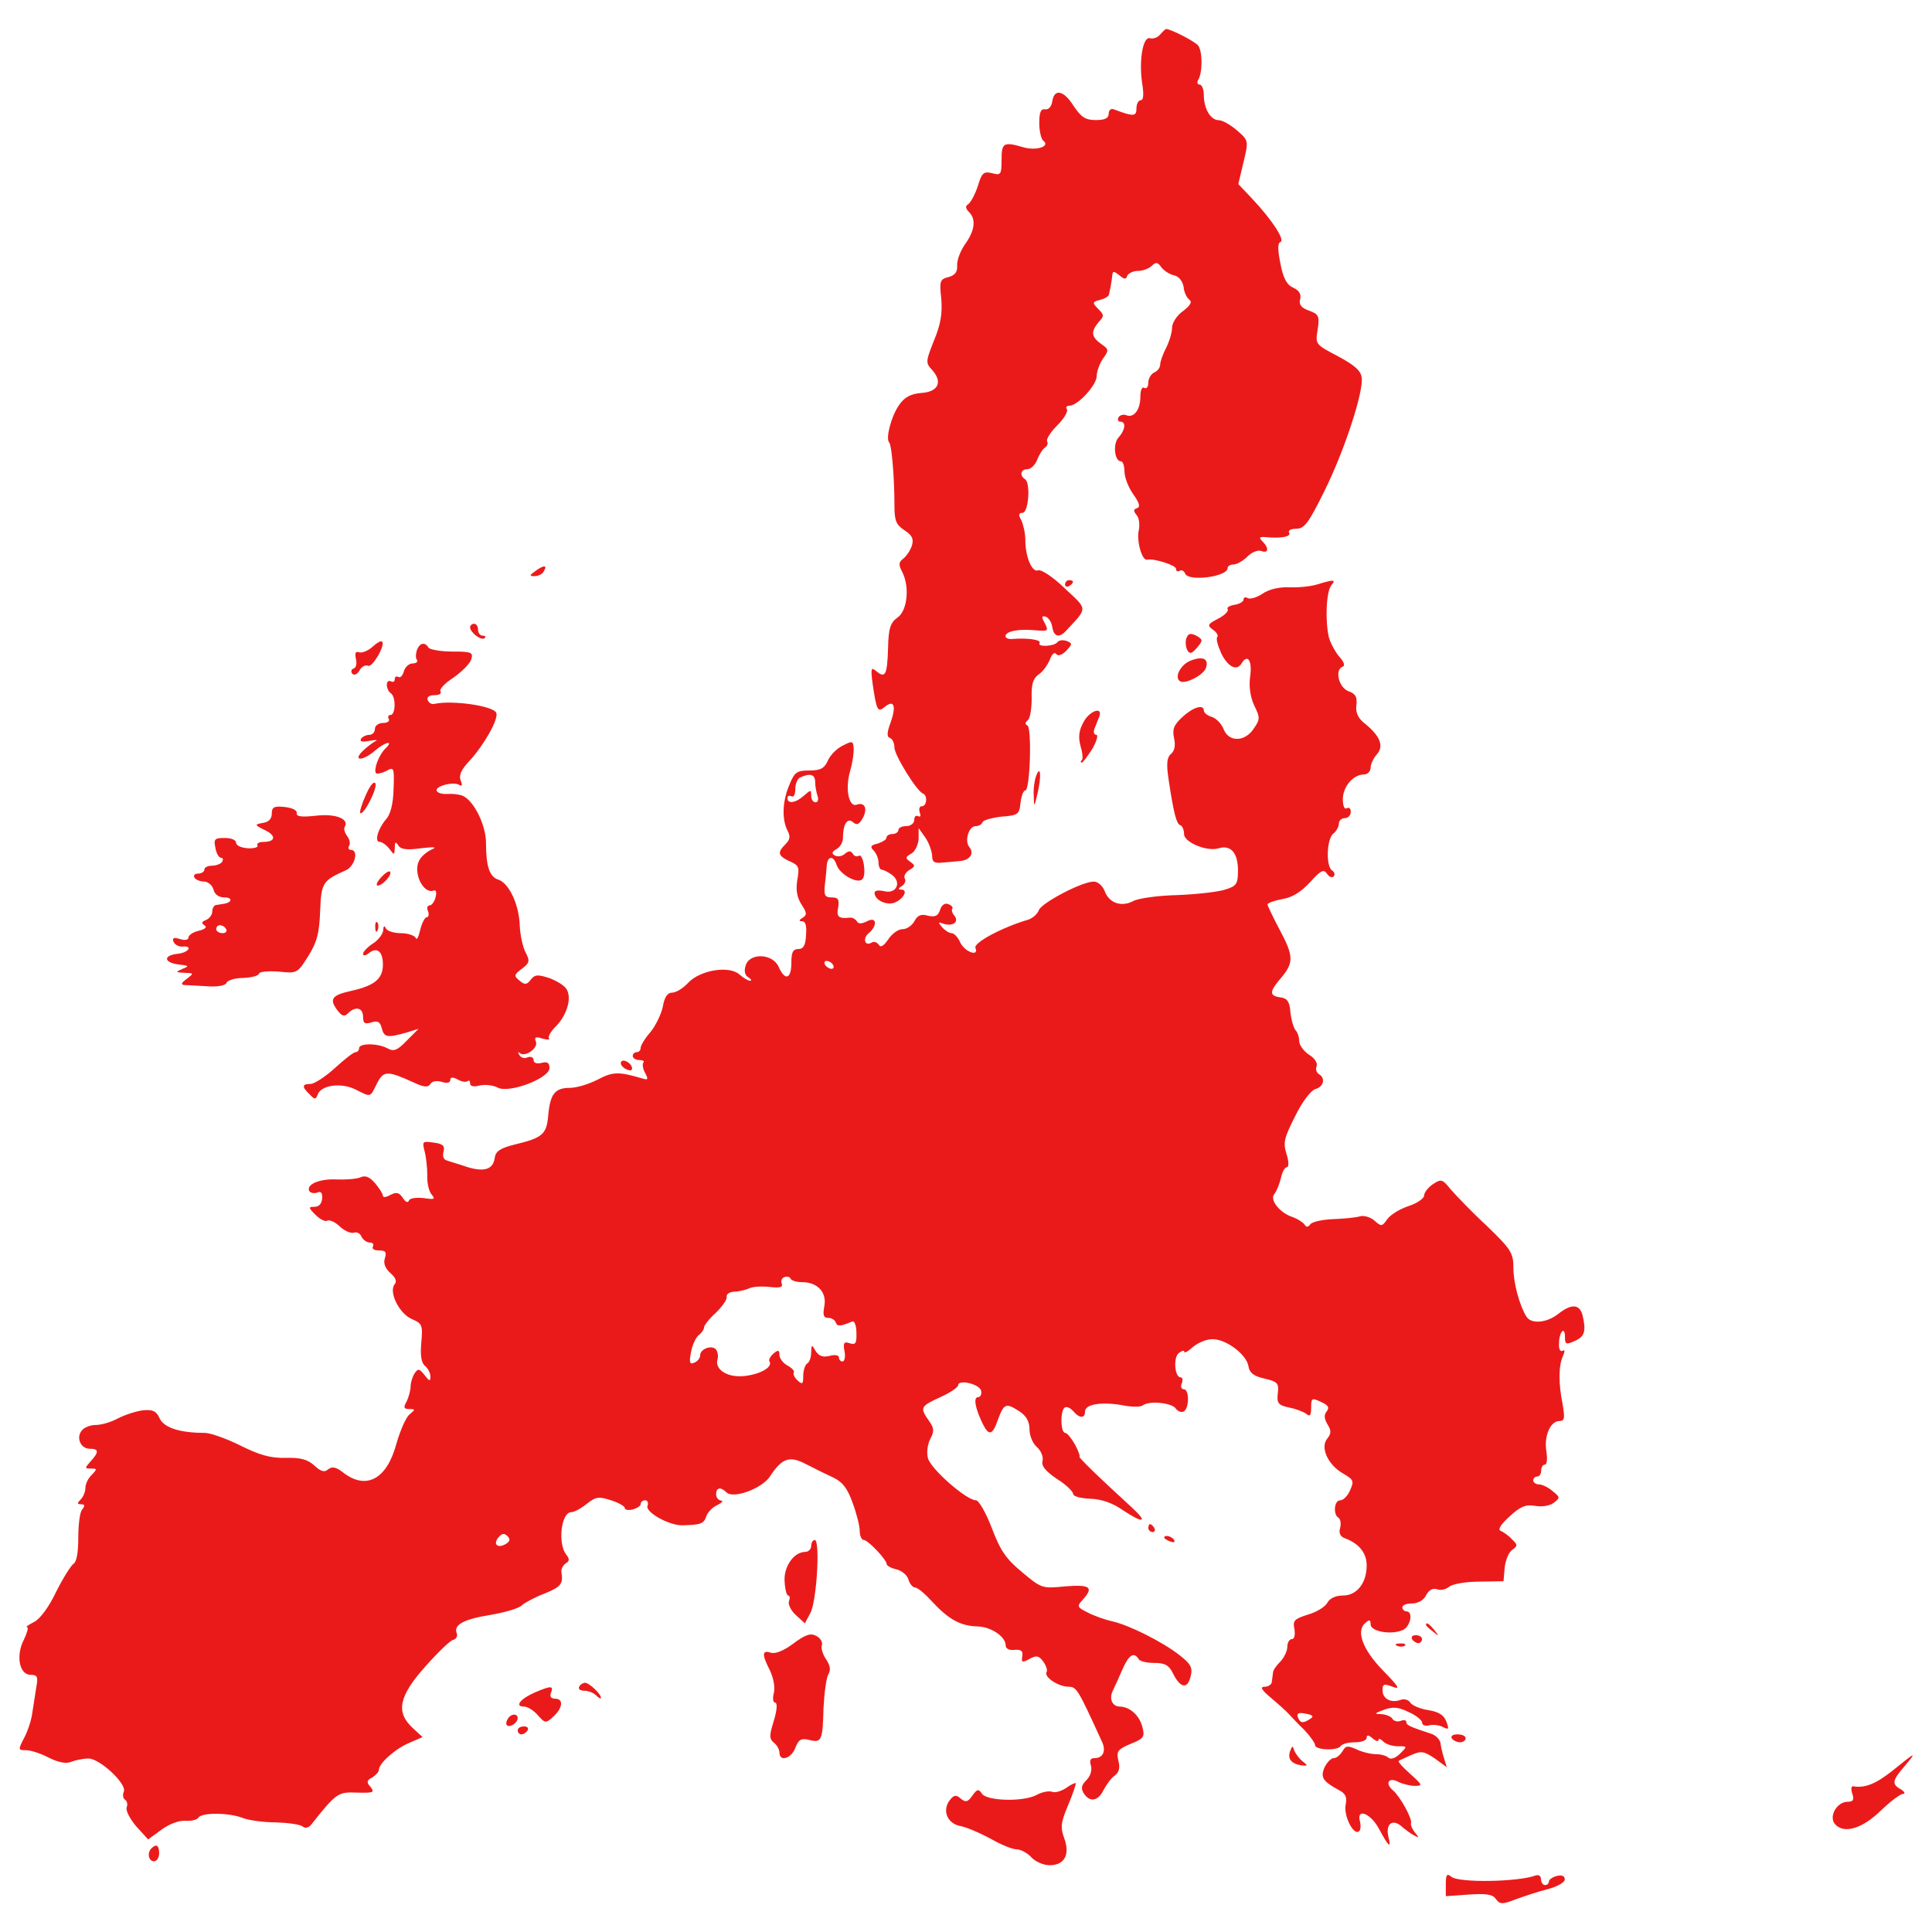 <svg version="1.1" xmlns="http://www.w3.org/2000/svg" xmlns:xlink="http://www.w3.org/1999/xlink" enable-background="new 0 0 1000 1000" xml:space="preserve" width="1000" height="1000"><rect id="backgroundrect" width="100%" height="100%" x="0" y="0" fill="none" stroke="none"/>

<g class="currentLayer" style=""><title>Layer 1</title><g id="svg_1" class="selected" fill="#eb1a1a" fill-opacity="1"><g transform="translate(0,511) scale(0.1,-0.1)" id="svg_2" fill="#eb1a1a" fill-opacity="1"><path d="M6005.4,4932.1c-12.3-16.4-37-24.6-51.3-20.5c-37,14.4-59.5-106.8-43.1-227.9c10.3-59.5,8.2-92.4-6.2-92.4c-12.3,0-22.6-18.5-22.6-43.1c0-41.1-14.4-43.1-117-4.1c-14.4,6.2-26.7-4.1-26.7-22.6c0-22.6-18.5-32.9-65.7-32.9c-55.4,0-75.9,14.4-115,71.9c-51.3,82.1-100.6,92.4-110.9,26.7c-4.1-28.7-18.5-45.2-36.9-43.1c-22.6,4.1-30.8-14.4-30.8-71.9c0-41.1,10.3-82.1,20.5-90.3c39-28.7-32.9-53.4-100.6-34.9c-104.7,30.8-115,24.6-115-63.6c0-78-4.1-82.1-49.3-69.8c-43.1,10.3-53.4,2.1-73.9-67.8c-14.4-43.1-36.9-84.2-49.3-92.4c-16.4-10.3-14.4-22.6,4.1-41.1c37-36.9,30.8-94.4-20.5-166.3c-24.6-34.9-43.1-84.2-41.1-110.9c2.1-32.8-10.3-49.3-45.2-59.5c-43.1-10.3-47.2-20.5-37-110.9c6.2-76-2-131.4-37-215.6c-43.1-108.8-45.2-117-10.3-154c55.4-61.6,32.9-112.9-55.4-119.1c-55.4-4.1-88.3-22.6-115-61.6c-41.1-57.5-71.9-176.6-51.3-195c12.3-14.4,26.7-178.6,26.7-324.4c0-80.1,8.2-100.6,51.3-129.3c41.1-26.7,49.3-45.2,39-80.1c-8.2-24.6-28.7-55.4-45.2-67.8c-22.6-16.4-24.6-30.8-6.2-65.7c41.1-76,28.7-203.3-22.6-238.1c-36.9-26.7-47.2-55.4-49.3-158.1c-4.1-139.6-14.4-158.1-59.5-121.1c-28.7,24.6-30.8,16.4-20.5-63.6c20.5-139.6,26.7-149.9,61.6-121.1c49.3,41.1,61.6,6.2,32.9-76c-20.5-55.4-22.6-78-4.1-84.2c12.3-4.1,22.6-26.7,22.6-49.3c0-39,115-225.8,147.8-238.1c24.6-10.3,20.5-65.7-6.2-65.7c-12.3,0-16.4-14.4-10.3-32.9c6.2-16.4,4.1-24.6-8.2-18.5c-12.3,6.2-20.5-2.1-20.5-18.5c0-18.5-18.5-32.9-41.1-32.9s-41.1-8.2-41.1-20.5c0-10.3-14.4-20.5-30.8-20.5s-30.8-8.2-30.8-18.5s-20.5-22.6-45.2-30.8c-37-8.2-41.1-16.4-20.5-37c12.3-12.3,24.6-41.1,24.6-61.6c0-20.5,8.2-36.9,16.4-36.9c10.3,0,32.9-12.3,53.4-26.7c51.3-39,22.6-100.6-41.1-84.2c-26.7,6.2-49.3,4.1-49.3-8.2c0-34.9,53.4-63.6,96.5-53.4c49.3,14.4,82.1,69.8,41.1,69.8c-16.4,0-16.4,6.2,4.1,18.5c14.4,10.3,22.6,26.7,14.4,39c-6.2,12.3,4.1,30.8,22.6,43.1c32.8,18.5,32.8,24.6,6.2,43.1s-26.7,24.6,6.2,43.1c18.5,10.3,34.9,45.2,37,76v55.4l34.9-49.3c18.5-26.7,32.8-67.8,34.9-92.4c0-32.9,10.3-41.1,51.3-37c28.7,2.1,69.8,6.2,92.4,8.2c51.3,4.1,76,39,49.3,71.9c-26.7,30.8-4.1,108.8,32.8,108.8c14.4,0,30.8,8.2,34.9,20.5c4.1,10.3,47.2,22.6,98.5,28.7c86.2,6.2,92.4,12.3,98.5,71.9c4.1,34.9,14.4,63.6,24.7,63.6c24.6,0,34.9,326.4,10.3,336.7c-12.3,6.2-12.3,14.4,2.1,26.7c12.3,8.2,20.5,59.5,20.5,112.9c-2,71.9,6.2,102.6,34.9,123.2c22.6,14.4,47.2,49.3,59.5,78c10.3,28.7,24.6,41.1,32.8,28.7c8.2-12.3,28.8-6.2,51.3,16.4c32.9,34.9,32.9,39,2.1,51.3c-18.5,6.2-39,4.1-47.2-6.2c-16.4-22.6-106.8-26.7-92.4-4.1c10.3,16.4-63.6,26.7-139.6,20.5c-20.5-2.1-36.9,4.1-36.9,14.4c0,24.6,65.7,39,151.9,30.8c69.8-6.2,71.9-4.1,51.3,37c-18.5,32.8-16.4,39,6.2,32.8c14.4-6.2,28.8-28.7,32.8-53.4c8.2-51.3,37-57.5,71.9-18.5c112.9,121.1,112.9,106.8-8.2,219.7c-59.5,57.5-121.1,98.5-137.5,92.4c-30.8-12.3-65.7,69.8-65.7,156c0,34.9-10.3,80.1-20.5,102.6c-16.4,28.7-14.4,39,6.1,39c30.8,0,43.1,156,12.3,174.5c-28.7,18.5-22.6,51.3,12.3,51.3c18.5,0,41.1,22.6,51.3,49.3c10.3,26.7,28.7,55.4,41.1,63.6c10.3,6.2,16.4,20.5,10.3,30.8c-6.2,10.3,16.4,47.2,51.3,82.1c34.9,34.9,57.5,71.9,51.3,84.2c-8.2,10.3-2.1,18.5,12.3,18.5c43.1,0,141.7,106.8,141.7,154c0,22.6,14.4,63.6,32.8,90.3c30.8,43.1,30.8,47.2-10.3,76c-51.3,36.9-53.4,63.6-12.3,112.9c28.7,30.8,28.7,36.9-2.1,67.7c-32.9,32.9-30.8,37,10.3,47.2c22.6,6.2,45.2,18.5,45.2,28.7c2,10.3,6.2,28.7,8.2,39c2.1,12.3,6.1,34.9,8.2,53.4c2.1,28.7,6.2,30.8,37,6.2c26.7-22.6,34.9-22.6,41.1-2.1c6.2,12.3,30.8,24.6,55.4,24.6s57.5,12.3,71.9,26.7c20.5,20.5,30.8,18.5,49.3-8.2c14.4-18.5,43.1-36.9,65.7-41.1c24.6-6.2,43.1-28.7,49.3-59.5c2-28.7,16.4-57.5,30.8-67.7c14.4-10.3,4.1-28.8-32.9-57.5c-32.8-22.6-57.5-61.6-57.5-86.2c0-24.6-14.4-71.9-30.8-104.7c-16.4-30.8-30.8-71.9-30.8-86.2c0-16.4-14.4-34.9-30.8-41.1c-16.4-8.2-30.8-30.8-30.8-53.4c0-20.5-8.2-32.8-20.5-26.7c-12.3,8.2-20.5-12.3-20.5-45.2c0-67.7-32.9-110.9-71.9-96.5c-14.4,6.2-32.9,2.1-41.1-10.3c-6.2-12.3-2.1-22.6,8.2-22.6c32.9,0,26.7-43.1-8.2-82.1c-30.8-32.8-20.5-123.2,12.3-123.2c10.3,0,18.5-24.6,18.5-53.4s20.5-82.1,45.2-117c32.8-45.2,37-65.7,20.5-71.9c-20.5-6.2-20.5-14.4-2.1-37c12.3-14.4,16.4-51.3,10.3-78c-12.3-53.4,16.4-158.1,43.1-151.9c34.9,8.2,149.9-28.8,149.9-47.2c0-12.3,8.2-16.4,18.5-10.3c10.3,6.2,22.6,0,28.7-14.4c16.4-43.1,219.7-16.4,219.7,28.7c0,10.3,14.4,18.5,30.8,18.5c16.4,0,49.3,18.5,71.9,41.1s53.4,34.9,71.9,28.7c36.9-14.4,41.1,14.4,6.1,49.3c-20.5,20.5-16.4,24.6,14.4,22.6c80.1-8.2,135.5,2.1,123.2,22.6c-6.2,12.3,8.2,20.5,36.9,20.5c41.1,0,63.7,28.7,143.7,190.9c104.7,209.4,205.3,517.4,195,591.3c-4.1,36.9-39,65.7-123.2,110.9c-117,61.6-117,61.6-104.7,137.6c10.3,69.8,6.2,80.1-45.1,98.5c-41.1,14.4-53.4,32.9-45.2,59.5c6.2,26.7-6.1,45.2-36.9,59.5c-32.8,14.4-51.3,49.3-65.7,125.2c-14.4,71.9-14.4,104.7,0,110.9c26.7,8.2-45.1,117-145.8,223.8l-71.9,76l26.7,112.9c26.7,110.9,26.7,112.9-32.8,164.2c-32.9,28.7-76,53.4-94.5,53.4c-43.1,0-78,59.5-78,131.4c0,28.7-10.3,53.4-22.6,53.4c-10.3,0-14.4,10.3-6.2,24.6c22.6,36.9,22.6,145.8,0,176.5c-14.4,20.5-141.7,86.2-166.3,86.2C6034.1,4960.8,6019.7,4948.5,6005.4,4932.1z" id="svg_3" fill="#eb1a1a" fill-opacity="1"/><path d="M2774,2156.4c-34.9-24.6-34.9-28.7-8.2-28.7c18.5,0,41.1,10.3,47.2,22.6C2835.6,2185.2,2817.1,2187.2,2774,2156.4z" id="svg_4" fill="#eb1a1a" fill-opacity="1"/><path d="M5512.7,2084.6c0-10.3,10.3-14.4,20.5-8.2c12.3,6.2,20.5,16.4,20.5,22.6c0,4.1-8.2,8.2-20.5,8.2C5522.9,2107.2,5512.7,2096.9,5512.7,2084.6z" id="svg_5" fill="#eb1a1a" fill-opacity="1"/><path d="M6816.3,2084.6c-32.8-10.3-98.6-16.4-143.7-14.4c-51.3,2-104.7-10.3-137.6-32.9c-30.8-20.5-65.7-30.8-78-22.6c-10.3,6.2-20.5,4.1-20.5-8.2c0-10.3-20.5-22.6-45.2-26.7c-26.7-4.1-43.1-14.4-36.9-22.6c6.1-10.3-16.4-32.9-49.3-49.3c-55.4-28.7-57.5-34.9-26.7-57.5c18.5-12.3,28.8-30.8,22.6-36.9c-8.2-8.2,2-45.2,20.5-86.2c34.9-69.8,80-92.4,104.7-51.3c30.8,51.3,55.4,16.4,45.1-63.6c-8.2-55.4,0-108.8,20.5-154c30.8-61.6,30.8-71.9-2-119.1c-45.2-69.8-129.4-71.9-156-4.1c-10.3,26.7-37,55.4-59.5,63.6c-24.6,6.2-43.1,22.6-43.1,32.9c0,34.9-55.4,18.5-110.9-32.9c-45.1-41.1-53.4-63.6-43.1-110.9c8.2-37,2.1-65.7-16.4-80.1c-20.5-18.5-24.6-49.3-12.3-131.4c26.7-178.6,41.1-232,61.6-238.1c10.3-4.1,18.5-24.6,18.5-45.2c0-43.1,119.1-92.4,178.6-73.9c61.6,18.5,98.6-20.5,100.6-108.8c0-76-6.2-86.2-65.7-104.7c-37-12.3-147.8-24.6-248.4-28.7c-98.5-2.1-201.2-16.4-227.9-30.8c-61.6-32.9-125.2-10.3-147.8,51.3c-10.3,26.7-34.9,49.3-55.4,49.3c-59.5,2.1-273-110.9-285.4-147.8c-6.2-18.5-30.8-41.1-55.4-49.3c-133.4-39-283.3-119.1-273-145.8c20.5-49.3-57.5-20.5-80.1,30.8c-10.3,24.6-30.8,45.2-43.1,45.2s-34.9,14.4-49.3,30.8c-22.6,26.7-20.5,28.7,6.2,18.5c47.2-16.4,84.2,8.2,57.5,41.1c-12.3,14.4-16.4,30.8-10.3,37c4.1,6.2-4.1,16.4-20.5,22.6c-18.5,8.2-34.9-4.1-43.1-28.7c-10.3-32.8-26.7-39-63.6-30.8c-34.9,10.3-53.4,2.1-69.8-28.7c-12.3-22.6-39-41.1-61.6-41.1c-22.6,0-55.4-24.6-73.9-53.4c-24.6-34.9-39-43.1-49.3-26.7c-8.2,12.3-24.6,18.5-37,10.3c-34.9-20.5-47.2,22.6-14.4,49.3c47.2,39,41.1,88.3-8.2,61.6c-28.7-14.4-45.2-14.4-53.4,0c-8.2,12.3-24.6,20.5-36.9,18.5c-57.5-6.2-69.8,4.1-59.5,53.4c6.2,41.1,0,51.3-32.8,51.3c-34.9,0-41.1,10.3-37,57.5c4.1,30.8,8.2,76,10.3,102.7c2.1,55.4,34.9,59.5,51.3,8.2c16.4-49.3,108.8-100.6,133.4-73.9c22.6,22.6,4.1,135.5-18.5,121.1c-10.3-6.2-24.6-2.1-30.8,10.3c-10.3,16.4-22.6,16.4-41.1,0c-16.4-14.4-39-16.4-53.4-8.2c-16.4,10.3-14.4,18.5,10.3,32.8c18.5,10.3,32.9,34.9,32.9,57.5c0,69.8,22.6,106.8,51.3,82.1c20.5-18.5,32.9-12.3,51.3,20.5c26.7,49.3,10.3,84.2-30.8,69.8c-41.1-16.4-61.6,82.1-34.9,172.5c12.3,43.1,20.5,94.4,18.5,119.1c-2.1,39-8.2,39-55.4,14.4c-30.8-14.4-65.7-49.3-78-78c-18.5-41.1-39-51.3-96.5-51.3c-63.6,0-76-8.2-102.7-73.9c-36.9-86.2-39-178.6-10.3-236.1c16.4-30.8,14.4-47.2-10.3-71.9c-43.1-43.1-39-59.5,22.6-88.3c47.2-20.5,51.3-30.8,39-96.5c-8.2-51.3-2.1-88.3,20.5-125.2c28.7-43.1,30.8-55.4,8.2-69.8c-20.5-12.3-22.6-18.5-4.1-18.5c18.5,0,24.6-24.6,20.5-71.9c-2.1-53.4-14.4-71.9-39-71.9c-28.7,0-36.9-16.4-36.9-71.9c0-84.2-32.9-94.4-65.7-20.5c-30.8,69.8-149.9,73.9-170.4,8.2c-10.3-28.7-4.1-51.3,12.3-61.6c16.4-10.3,20.5-18.5,10.3-18.5c-10.3,0-34.9,14.4-55.4,32.8c-53.4,47.2-203.2,22.6-264.8-43.1c-26.7-28.8-63.6-51.3-84.2-51.3c-22.6,0-39-22.6-47.2-71.9c-8.2-39-37-98.5-63.6-131.4c-28.7-32.8-51.3-69.8-51.3-82.1c0-12.3-8.2-22.6-20.5-22.6c-10.3,0-20.5-8.2-20.5-20.5c0-10.3,16.4-20.5,34.9-20.5c18.5,0,26.7-6.2,20.5-12.3c-6.2-8.2-4.1-30.8,8.2-53.4c18.5-34.9,16.4-39-16.4-28.7c-119.1,34.9-149.9,34.9-227.9-6.2c-47.2-24.6-110.9-43.1-143.7-43.1c-78,0-102.7-30.8-112.9-141.7c-8.2-98.5-28.8-117-174.5-151.9c-73.9-18.5-98.5-34.9-102.7-69.8c-8.2-59.5-55.4-73.9-145.8-45.2c-41.1,14.4-86.2,26.7-102.6,32.9c-16.4,4.1-22.6,22.6-16.4,45.2c8.2,30.8-4.1,41.1-51.3,47.2c-57.5,8.2-59.5,6.2-47.2-43.1c8.2-28.7,14.4-86.2,14.4-125.2c-2.1-39,8.2-84.2,22.6-100.6c20.5-24.6,14.4-26.7-41.1-18.5c-36.9,4.1-71.9,0-76-12.3c-6.2-14.4-18.5-8.2-32.9,14.4c-18.5,26.7-30.8,30.8-63.6,14.4c-20.5-12.3-39-14.4-39-4.1c0,10.3-18.5,39-41.1,65.7c-28.7,32.8-51.3,41.1-76,28.8c-20.5-8.2-76-12.3-125.2-10.3c-86.2,4.1-158.1-26.7-137.6-61.6c6.2-8.2,24.6-12.3,41.1-6.2c18.5,8.2,26.7-2.1,24.6-30.8c-2.1-26.7-16.4-43.1-39-43.1c-32.8,0-32.8-4.1,4.1-41.1c24.6-24.6,51.3-37,61.6-30.8c10.3,6.2,41.1-6.2,65.7-30.8c24.6-22.6,57.5-37,73.9-30.8c14.4,4.1,30.8-4.1,37-20.5c8.2-16.4,26.7-30.8,43.1-30.8c16.4,0,22.6-10.3,16.4-20.5c-6.2-12.3,6.2-20.5,30.8-20.5c34.9,0,41.1-8.2,30.8-41.1c-8.2-26.7,2.1-51.3,28.7-76c26.7-22.6,34.9-43.1,22.6-57.5c-32.8-39,22.6-151.9,88.3-180.6c53.4-22.6,57.5-30.8,49.3-121.1c-6.2-67.8,0-104.7,18.5-121.1c16.4-12.3,28.7-39,28.7-55.4c0-26.7-6.2-24.6-30.8,8.2c-26.7,32.9-32.9,34.9-51.3,8.2c-10.3-16.4-20.5-47.2-20.5-67.7c0-20.5-10.3-55.4-20.5-78c-18.5-30.8-14.4-39,14.4-39c30.8,0,30.8-2.1,2-26.7c-18.5-12.3-49.3-82.1-69.8-154c-49.3-182.7-156-240.2-275.1-147.8c-36.9,28.8-57.5,32.8-78,16.4c-18.5-16.4-37-12.3-71.9,20.5c-34.9,30.8-69.8,41.1-147.8,39s-135.5,14.4-234,63.6c-73.9,36.9-156,65.7-184.8,65.7c-129.3,0-211.5,26.7-234,76c-16.4,37-34.9,45.2-84.2,41.1c-34.9-4.1-92.4-22.6-129.3-41.1c-36.9-20.5-88.3-34.9-115-34.9c-28.7,0-61.6-12.3-73.9-28.8c-30.8-36.9-6.2-94.4,41.1-94.4c47.2,0,49.3-16.4,4.1-65.7c-30.8-34.9-30.8-37,2.1-37c32.8,0,32.8-2,4.1-32.8c-18.5-16.4-32.8-47.2-32.8-67.8c0-18.5-10.3-45.1-24.6-59.5c-18.5-18.5-18.5-24.6,2.1-24.6c20.5,0,20.5-8.2,6.2-26.7c-12.3-12.3-20.5-78-20.5-145.8c0-75.9-8.2-125.2-24.6-135.5c-14.4-10.3-55.4-76-90.3-145.8c-37-78-84.2-141.7-115-156c-28.7-14.4-45.2-26.7-34.9-26.7c8.2,0,0-28.8-16.4-63.6c-43.1-82.1-24.6-182.7,34.9-182.7c34.9,0,39-10.3,28.7-65.7c-6.2-37-14.4-96.5-20.5-131.4c-4.1-34.9-22.6-92.4-41.1-127.3c-32.9-63.7-32.9-65.7,8.2-65.7c24.6,0,76-16.4,119.1-39c49.3-24.6,90.3-32.8,117-20.5c22.6,8.2,61.6,16.4,86.2,16.4c57.5,2,199.1-129.4,184.8-170.4c-8.2-18.5-4.1-37,6.2-43.1c10.3-6.2,14.4-24.6,8.2-39c-6.2-16.4,16.4-59.5,49.3-98.5l61.6-67.7l67.8,49.3c41.1,30.8,92.4,49.3,125.2,47.2c28.7-2.1,59.5,4.1,67.7,16.4c16.4,26.7,156,26.7,229.9-2.1c30.8-12.3,108.8-22.6,170.4-22.6c61.6-2,123.2-10.3,137.6-20.5c14.4-12.3,30.8-8.2,45.2,8.2c131.4,166.3,139.6,170.4,238.1,166.3c82.1-2,92.4,0,69.8,28.8c-22.6,24.6-20.5,34.9,8.2,49.3c18.5,12.3,34.9,28.8,34.9,41.1c0,32.9,88.3,110.9,160.1,139.6l65.7,28.7l-51.3,47.2c-88.3,82.1-71.9,164.2,65.7,318.2c63.6,71.9,129.3,135.5,143.7,137.6c16.4,4.1,24.6,20.5,18.5,34.9c-16.4,43.1,34.9,71.9,174.5,94.4c71.9,12.3,145.8,32.9,162.2,49.3c16.4,14.4,69.8,43.1,119.1,61.6c84.2,34.9,96.5,49.3,86.2,110.9c-2.1,16.4,8.2,34.9,22.6,45.2c18.5,10.3,20.5,22.6,4.1,43.1c-47.2,55.4-28.7,221.7,24.6,221.7c14.4,0,49.3,18.5,80.1,43.1c47.2,37,61.6,39,125.2,18.5c39-12.3,71.9-30.8,71.9-41.1c0-8.2,18.5-12.3,41.1-6.2c22.6,6.2,41.1,18.5,41.1,28.7c0,10.3,10.3,18.5,22.6,18.5s18.5-12.3,12.3-28.8c-12.3-32.8,112.9-102.6,180.7-100.6c94.4,2,110.9,8.2,123.2,45.2c6.2,20.5,30.8,47.2,57.5,59.5c24.6,12.3,32.8,22.6,20.5,22.6c-14.4,2-26.7,16.4-26.7,32.8c0,34.9,22.6,41.1,53.4,10.3c34.9-34.9,180.7,18.5,223.8,80.1c63.6,98.5,102.6,110.9,188.9,65.7c43.1-22.6,106.7-53.4,141.7-69.8c47.2-22.6,71.9-55.4,98.5-129.3c20.5-55.4,37-121.1,37-145.8c0-26.7,10.3-47.2,20.5-47.2c22.6,0,119.1-102.6,119.1-125.2c0-8.2,22.6-20.5,49.3-26.7c28.7-6.2,57.5-30.8,63.6-53.4c6.2-22.6,22.6-41.1,34.9-41.1c12.3,0,51.3-32.8,88.3-73.9c84.2-90.3,145.8-125.2,234-127.3c71.9-2.1,145.8-53.4,145.8-98.5c0-16.4,18.5-26.7,47.2-22.6c32.9,2.1,43.1-6.2,39-32.8c-6.2-32.9,0-34.9,37-14.4c36.9,20.5,49.3,16.4,71.9-14.4c14.4-20.5,22.6-45.2,16.4-53.4c-14.4-24.6,57.5-73.9,110.9-76c45.2,0,49.3-8.2,174.5-281.3c24.6-49.3,8.2-88.3-37-88.3c-22.6,0-26.7-12.3-18.5-39c6.1-22.6-2.1-53.4-22.6-73.9c-26.7-26.7-30.8-43.1-14.4-69.8c30.8-47.2,73.9-41.1,102.6,18.5c14.4,26.7,39,61.6,57.5,73.9c22.6,16.4,28.7,41.1,18.5,78c-10.3,47.2-4.1,57.5,63.7,86.2c67.7,26.7,73.9,37,61.6,84.2c-14.4,61.6-63.7,106.8-117,108.8c-39,0-57.5,39-36.9,82.1c8.2,16.4,30.8,65.7,49.3,108.8c32.9,76,59.5,94.5,84.2,55.4c6.1-12.3,43.1-20.5,82.1-20.5c55.4,0,75.9-12.3,96.5-55.4c37-73.9,73.9-82.1,90.3-16.4c12.3,47.2,2,65.7-55.4,110.9c-88.3,69.8-264.8,158.1-351.1,176.6c-36.9,8.2-94.4,28.8-125.2,45.2c-55.4,26.7-57.5,32.8-26.7,65.7c59.5,65.7,39,80-90.3,69.8c-119.1-12.3-123.2-10.3-223.8,73.9c-82.1,67.7-112.9,112.9-156,227.9c-30.8,80.1-67.7,143.7-82.1,143.7c-49.3,0-234,162.2-248.4,217.6c-8.2,28.7-2.1,73.9,12.3,100.6c20.5,39,20.5,55.4-8.2,94.4c-47.2,67.8-43.1,73.9,59.5,121.1c51.3,22.6,92.4,51.3,92.4,61.6c0,32.8,112.9,6.2,119.1-28.8c4.1-18.5-4.1-32.9-16.4-32.9c-24.6,0-14.4-57.5,24.6-137.5c32.8-65.7,51.3-59.5,80.1,24.6c30.8,82.1,41.1,84.2,110.9,39c34.9-22.6,51.3-53.4,51.3-92.4c0-32.9,16.4-73.9,39-92.4c20.5-18.5,32.9-49.3,28.7-69.8c-8.2-26.7,14.4-53.4,73.9-94.4c47.2-28.8,84.2-65.7,84.2-78c0-12.3,39-22.6,88.3-24.6c57.5-2.1,112.9-20.5,166.3-57.5c108.8-71.9,135.5-67.7,51.3,10.3c-195,178.6-281.3,264.8-273,264.8c4.1,0-4.1,26.7-22.6,61.6c-18.5,32.8-41.1,61.6-51.3,61.6c-24.7,0-26.7,117-2.1,131.4c10.3,6.2,28.7-2.1,43.1-18.5c32.8-39,61.6-39,61.6-2c0,36.9,82.1,51.3,190.9,32.8c47.2-10.3,96.5-10.3,106.8-2c32.8,26.7,154,14.3,172.5-16.4c10.3-14.4,28.7-20.5,41.1-14.4c28.7,18.5,28.7,115,0,115c-12.4,0-18.5,14.4-10.3,30.8c6.1,16.4,4.1,30.8-6.2,30.8c-30.8,0-39,100.6-10.3,125.2c16.4,12.3,28.8,16.4,28.8,8.2c0-10.3,18.5,0,41.1,20.5c22.6,20.5,65.7,41.1,96.5,43.1c69.8,8.2,184.8-75.9,195-139.6c4.1-32.8,26.7-51.3,82.1-63.6c69.8-16.4,76-24.6,69.8-76c-6.2-51.3,2.1-61.6,57.5-73.9c34.9-6.2,75.9-22.6,90.3-32.9c18.5-16.4,24.7-8.2,24.7,32.9c0,49.3,4.1,51.3,51.3,28.7c36.9-16.4,45.1-28.7,28.7-49.3c-14.4-18.5-12.3-37,4.1-65.7c20.5-32.9,20.5-47.2,0-73.9c-39-45.1,2.1-135.5,80.1-180.7c55.4-32.8,59.5-39,36.9-88.3c-12.3-28.8-34.9-51.3-51.3-51.3c-30.8,0-36.9-73.9-8.2-90.3c10.3-6.2,14.4-30.8,8.2-53.4c-8.2-26.7,2.1-45.2,26.7-53.4c71.9-26.7,110.9-76,110.9-139.6c0-92.4-51.3-156-123.2-156c-37,0-67.8-14.4-80.1-36.9c-10.3-20.5-55.4-49.3-100.6-61.6c-69.8-22.6-80.1-30.8-69.8-76c4.1-30.8,0-51.3-14.4-51.3c-12.3,0-22.6-18.5-22.6-39c0-22.6-16.4-55.4-34.9-75.9c-20.5-20.5-39-45.2-39-57.5c-2.1-12.3-4.1-34.9-6.2-47.2c0-14.4-18.5-26.7-37-26.7c-26.7,0-16.4-16.4,34.9-59.6c39-32.8,82.1-71.9,92.4-84.2c12.3-12.3,45.1-49.3,78-80.1c30.8-32.8,55.4-67.7,55.4-78c0-26.7,119.1-30.8,133.4-4.1c8.2,10.3,39,18.5,73.9,18.5c32.8,0,59.5,10.3,59.5,22.6c0,16.4,10.3,16.4,30.8-2.1c16.4-14.4,30.8-18.5,30.8-8.2c0,8.2,10.3,6.2,24.6-8.2c14.4-14.4,47.2-24.6,76-24.6c49.2,0,49.2,0,10.3-39c-22.6-22.6-47.2-30.8-59.5-20.5c-10.3,10.3-39,18.5-65.7,18.5c-24.6,0-69.8,10.3-98.5,24.6c-47.2,20.5-57.5,20.5-73.9-10.3c-12.3-18.5-30.8-34.9-45.2-34.9c-14.4,0-34.9-22.6-47.2-47.2c-22.6-51.3-10.3-71.9,71.9-117c36.9-18.5,45.2-36.9,36.9-78c-10.3-55.4,39-156,67.8-137.5c10.3,6.2,12.3,28.8,6.1,53.4c-18.4,69.8,55.5,41.1,98.6-39c49.3-92.4,65.7-106.8,49.3-43.1c-16.4,67.8,20.5,96.5,67.7,55.4c18.5-16.4,49.3-39,65.7-47.2c26.7-14.4,26.7-12.3,4.1,14.4c-14.4,18.5-24.6,41.1-20.5,49.3c6.2,24.6-57.5,139.6-94.4,170.4c-43.1,37-20.5,69.8,28.8,43.1c20.5-10.3,59.6-20.5,84.2-20.5c43.1,0,41.1,4.1-22.6,61.6c-37,32.8-65.7,63.6-59.5,67.7c4.1,4.1,34.9,16.4,65.7,30.8c51.3,22.6,65.7,18.5,121.1-18.5l61.6-45.2l-14.4,47.2c-8.2,24.6-16.4,61.6-18.5,80.1c-4.1,16.4-22.6,36.9-45.1,45.1c-112.9,37-131.4,45.2-131.4,61.6c0,10.3-12.3,12.3-28.8,6.2c-16.4-6.2-34.9-2.1-43.1,10.3c-6.2,12.3-32.8,22.6-57.5,24.6c-39,0-36.9,4.1,14.4,22.6c45.1,16.4,73.9,14.4,127.3-12.3c39-16.4,69.8-43.1,69.8-55.4c0-12.3,16.4-18.5,39-12.3c20.5,4.1,51.3,0,69.8-10.3c28.8-14.4,30.8-10.3,16.4,28.8c-12.3,32.8-39,51.3-94.4,59.5c-41.1,6.2-84.2,24.6-92.4,39s-30.8,20.5-49.3,14.4c-49.3-18.5-94.4,4.1-94.4,49.3c0,32.9,8.2,34.9,51.3,18.5c43.1-16.4,32.8,0-47.2,82.1c-106.7,108.8-143.7,207.3-92.4,248.4c20.5,18.5,26.7,16.4,26.7-8.2c0-34.9,98.5-55.4,162.2-30.8c43.1,14.4,61.6,98.5,22.6,98.5c-10.3,0-20.5,10.3-20.5,20.5c0,12.3,22.6,20.5,51.3,20.5s59.6,16.4,71.9,43.1c14.4,26.7,34.9,37,55.4,30.8c18.5-8.2,45.2-2,63.6,12.3c16.4,14.4,86.3,26.7,156.1,26.7l125.2,2.1l6.1,69.8c4.1,39,20.5,80.1,39,92.4c28.8,20.5,28.8,26.7-2.1,55.4c-16.4,18.5-43.1,36.9-57.5,43.1c-16.4,6.2,0,32.9,45.2,73.9c57.5,53.4,84.2,63.6,133.4,55.4c34.9-6.2,75.9,0,96.5,16.4c32.8,24.6,32.8,28.7-6.1,59.5c-20.5,18.5-53.4,34.9-69.8,34.9c-16.4,0-30.8,10.3-30.8,20.5c0,12.3,10.3,20.5,20.5,20.5c12.3,0,20.5,14.4,20.5,30.8s8.2,30.8,18.5,30.8c12.3,0,14.4,30.8,8.2,69.8c-12.3,78,20.5,156,67.8,156c26.7,0,28.7,14.4,16.4,88.3c-22.6,110.9-20.5,199.1,2,248.4c10.3,24.6,10.3,34.9-2,26.7c-12.4-6.2-20.5,10.3-18.5,36.9c0,61.6,30.8,94.4,30.8,34.9c0-39,6.1-41.1,51.3-20.5c51.3,22.6,59.5,51.3,39,135.5c-16.4,55.4-57.5,57.5-125.3,4.1c-59.5-47.2-139.6-53.4-164.2-14.4c-34.9,55.4-67.7,172.5-67.7,252.5c0,78-12.3,96.5-137.6,217.6c-78,71.9-160.1,158.1-186.8,188.9c-43.1,53.4-49.3,55.4-92.4,26.7c-24.6-16.4-45.1-43.1-45.1-57.5c0-16.4-37-41.1-80.1-55.4c-45.1-14.4-94.4-45.2-110.9-67.8c-26.7-39-30.8-39-65.7-8.2c-20.5,18.5-55.5,28.8-76,22.6c-20.5-6.2-82.1-12.3-139.6-14.4c-55.4-2.1-108.8-14.4-117-26.7c-12.3-16.4-20.5-16.4-30.8,0c-10.3,12.3-36.9,28.8-59.5,37c-65.7,20.5-121.1,88.3-96.5,119.1c12.3,14.4,26.7,51.3,34.9,84.2c6.1,30.8,20.5,55.4,30.8,55.4s10.3,30.8-2.1,67.7c-18.4,59.6-12.3,84.2,45.2,197.1c36.9,75.9,82.1,133.4,104.7,139.6c43.1,12.3,53.4,57.5,16.4,78c-12.4,8.2-16.4,26.7-10.3,41.1c6.1,16.4-12.4,43.1-41.1,59.6c-26.7,18.5-49.3,49.3-49.3,69.8s-8.2,45.2-18.5,55.4c-10.3,12.3-22.6,53.4-26.7,92.4c-4.1,55.4-16.4,73.9-51.3,78c-59.5,8.2-59.5,28.8,4.1,102.7c65.7,78,63.6,112.9-10.3,250.5c-32.8,61.6-59.5,119.1-61.6,127.3c0,8.2,34.9,20.5,78,28.7c51.3,8.2,96.5,36.9,143.7,88.3c53.4,59.5,69.8,67.8,86.3,43.1c10.3-16.4,24.6-22.6,34.9-14.4c8.2,10.3,4.1,22.6-8.2,30.8c-32.8,20.5-28.7,162.2,6.2,190.9c16.4,12.3,28.8,37,28.8,51.3c0,16.4,14.4,28.7,30.8,28.7c16.4,0,30.8,14.4,30.8,32.9c0,16.4-8.2,24.6-20.5,18.5c-12.3-8.2-20.5,12.3-20.5,47.2c0,63.6,53.4,127.3,108.8,127.3c18.5,0,34.9,16.4,34.9,34.9c0,18.5,14.4,49.3,32.8,69.8c37,43.1,16.4,94.4-61.6,158.1c-34.9,26.7-49.3,55.4-45.2,94.4c6.1,43.1-4.1,61.6-41.1,73.9c-51.3,20.5-71.9,112.9-28.8,127.3c12.3,4.1,6.1,24.6-16.4,49.3c-20.5,22.6-45.1,67.7-55.4,100.6c-20.5,86.2-14.4,238.1,12.3,271C6916.9,2111.3,6904.6,2111.3,6816.3,2084.6z M4219.3,1062.2c0-22.6,6.2-53.4,12.3-71.9c6.2-18.5,2.1-32.9-10.3-32.9c-12.3,0-22.6,14.4-22.6,34.9c0,30.8-2.1,30.8-36.9,0c-43.1-39-86.2-45.2-86.2-12.3c0,10.3,10.3,14.4,20.5,8.2c12.3-6.2,20.5,10.3,20.5,39c0,26.7,12.3,55.4,26.7,59.5C4194.7,1109.4,4219.3,1101.2,4219.3,1062.2z M4311.7,115.8c6.2-10.3,4.1-20.5-8.2-20.5c-10.3,0-26.7,10.3-32.8,20.5c-6.2,12.3-4.1,20.5,8.2,20.5C4289.1,136.3,4305.5,128.1,4311.7,115.8z M4153.6-1526.6c78,0,127.3-53.4,112.9-125.2c-8.2-45.2-4.1-59.5,20.5-59.5c16.4,0,34.9-10.3,39-24.6c8.2-20.5,22.6-20.5,86.2,6.2c10.3,4.1,20.5-22.6,20.5-57.5c2.1-55.4-4.1-65.7-34.9-55.4c-28.8,10.3-34.9,2.1-26.7-41.1c6.2-28.7,0-53.4-10.3-53.4s-18.5,10.3-18.5,20.5c0,12.3-20.5,16.4-49.3,8.2c-34.9-8.2-55.4,0-71.9,26.7c-20.5,34.9-20.5,32.8-22.6-8.2c0-24.6-8.2-51.3-20.5-57.5c-10.3-6.2-20.5-34.9-20.5-63.6c0-43.1-4.1-47.2-28.7-24.6c-16.4,14.4-24.6,32.9-20.5,41.1c6.2,8.2-10.3,24.6-32.9,36.9c-22.6,12.3-41.1,37-41.1,55.4c0,24.6-6.2,26.7-30.8,6.2c-16.4-14.4-26.7-32.9-20.5-41.1c18.5-30.8-55.4-69.8-139.6-76c-82.1-6.2-145.8,37-129.3,88.3c4.1,12.3,2.1,32.9-6.2,47.2c-18.5,28.7-84.2,8.2-84.2-28.8c0-14.4-14.4-30.8-30.8-37c-22.6-10.3-26.7,0-16.4,53.4c6.2,37,24.6,76,39,88.3c16.4,12.3,28.7,30.8,28.7,41.1c0,10.3,26.7,45.2,61.6,76c32.9,32.9,59.5,69.8,55.4,82.1c-2.1,14.4,14.4,24.6,37,26.7c22.6,0,57.5,8.2,78,16.4c18.5,10.3,67.8,12.3,106.8,8.2c53.4-6.2,69.8-2,63.6,16.4c-6.2,14.4,0,30.8,14.4,34.9c14.4,4.1,28.8,0,30.8-8.2C4096.1-1518.4,4122.8-1526.6,4153.6-1526.6z M2618-2881.6c-41.1-24.6-67.7-2.1-39,32.8c18.5,22.6,30.8,24.6,47.2,8.2C2642.6-2856.9,2640.6-2867.2,2618-2881.6z M6781.4-3786.9c-36.9-24.6-51.3-22.6-63.6,8.2c-8.2,20.5,4.1,26.7,41.1,18.5C6795.8-3766.4,6801.9-3774.6,6781.4-3786.9z" id="svg_6" fill="#eb1a1a" fill-opacity="1"/><path d="M2433.2,1862.9c0-26.7,59.5-71.9,76-55.4c6.2,6.2,2,12.3-10.3,12.3c-14.4,0-24.6,14.4-24.6,30.8s-8.2,30.8-20.5,30.8C2443.5,1881.3,2433.2,1873.1,2433.2,1862.9z" id="svg_7" fill="#eb1a1a" fill-opacity="1"/><path d="M6140.9,1807.4c-6.2-18.5-4.1-45.2,4.1-61.6c12.4-22.6,22.6-20.5,51.3,12.3c30.8,36.9,30.8,41.1-4.1,61.6C6161.4,1834.1,6151.1,1832.1,6140.9,1807.4z" id="svg_8" fill="#eb1a1a" fill-opacity="1"/><path d="M1928.2,1762.3c-22.6-20.5-53.4-32.8-67.7-28.8c-20.5,6.2-24.6-2-18.5-32.8c6.2-24.6,2-47.2-12.3-51.3c-12.3-4.1-14.4-16.4-6.2-26.7c10.3-10.3,26.7-2.1,37,16.4c10.3,20.5,30.8,30.8,45.2,24.6c22.6-8.2,90.3,106.8,71.9,125.2C1971.3,1795.1,1950.8,1782.8,1928.2,1762.3z" id="svg_9" fill="#eb1a1a" fill-opacity="1"/><path d="M2158.1,1745.8c-6.2-18.5-8.2-41.1,0-51.3c6.2-10.3-4.1-18.5-22.6-18.5c-18.5,0-39-18.5-45.2-41.1c-6.2-22.6-18.5-34.9-28.7-28.7c-10.3,6.2-18.5,0-18.5-12.3s-8.2-16.4-20.5-10.3c-10.3,6.2-20.5-2.1-20.5-18.5c0-16.4,10.3-37,20.5-43.1c26.7-16.4,26.7-112.9-2.1-112.9c-10.3,0-14.4-8.2-8.2-20.5c6.2-10.3-6.2-20.5-28.7-20.5c-24.6,0-43.1-14.4-43.1-30.8c0-16.4-12.3-30.8-28.7-30.8c-16.4,0-37-10.3-43.1-20.5c-8.2-14.4,6.2-18.5,45.2-10.3c30.8,6.2,45.2,4.1,28.7-2.1c-14.4-8.2-45.2-30.8-65.7-51.3c-53.4-53.4,2.1-51.3,63.6,2.1c55.4,47.2,100.6,55.4,53.4,10.3c-34.9-34.9-61.6-110.9-47.2-127.3c6.2-4.1,28.8,0,53.4,12.3c39,22.6,41.1,16.4,37-94.4c-2.1-78-16.4-131.4-39-156c-41.1-47.2-61.6-117-32.8-117c12.3,0,34.9-16.4,49.3-34.9c26.7-34.9,26.7-34.9,28.7,4.1c0,30.8,4.1,34.9,18.5,12.3c12.3-20.5,45.2-24.6,117-14.4c69.8,8.2,86.2,6.2,55.4-6.2c-24.6-12.3-53.4-34.9-63.6-55.4c-34.9-61.6,18.5-174.5,71.9-158.1c14.4,6.2,18.5-6.2,12.3-32.9c-6.2-24.6-20.5-43.1-30.8-43.1c-12.3,0-16.4-14.4-8.2-30.8c6.2-16.4,2.1-30.8-8.2-30.8c-8.2,0-24.6-30.8-32.8-65.7c-8.2-36.9-18.5-55.4-22.6-41.1c-6.2,12.3-41.1,24.6-78,24.6s-73.9,12.3-78,26.7c-6.2,14.4-12.3,10.3-12.3-10.3c-2.1-20.5-24.6-51.3-53.4-69.8c-28.7-18.5-51.3-43.1-51.3-53.4c0-12.3,12.3-10.3,30.8,4.1c41.1,32.8,71.9,8.2,71.9-59.5c0-73.9-43.1-108.8-160.1-135.5c-104.7-22.6-119.1-43.1-76-100.6c24.6-32.8,36.9-34.9,55.4-16.4c39,39,78,28.8,78-18.5c0-32.9,8.2-39,43.1-28.8c30.8,10.3,45.2,4.1,53.4-28.8c12.3-49.3,28.7-51.3,125.2-24.6l65.7,20.5l-61.6-61.6c-49.3-51.3-67.7-57.5-100.6-39c-51.3,26.7-145.8,26.7-145.8,0c0-10.3-8.2-20.5-18.5-20.5s-57.5-37-106.8-82.1s-106.7-82.1-125.2-82.1c-45.2,0-47.2-14.4-6.2-53.4c26.7-28.8,32.8-28.8,43.1,0c18.5,47.2,121.1,61.6,195,24.6c82.1-41.1,73.9-43.1,110.9,30.8c34.9,67.8,53.4,67.8,193,4.1c53.4-24.6,71.9-24.6,84.2-6.2c8.2,14.4,32.8,18.5,59.5,10.3c26.7-8.2,43.1-4.1,43.1,10.3s12.3,16.4,39,2.1c20.5-12.3,43.1-14.4,51.3-8.2c6.2,6.2,12.3,2.1,12.3-12.3c0-14.4,18.5-18.5,49.3-10.3c26.7,6.2,67.8,2.1,92.4-10.3c57.5-32.9,268.9,47.2,268.9,100.6c0,26.7-10.3,34.9-41.1,26.7c-24.6-6.2-41.1,0-41.1,14.4s-14.4,20.5-30.8,14.4c-16.4-8.2-34.9-2.1-43.1,12.3s-8.2,18.5,2.1,10.3c26.7-24.6,96.5,24.6,84.2,57.5c-10.3,24.6-2.1,28.8,34.9,16.4c24.6-6.2,39-6.2,32.9,0c-8.2,8.2,8.2,37,34.9,63.6c57.5,57.5,84.2,147.8,55.4,193c-10.3,18.5-51.3,43.1-90.3,57.5c-57.5,18.5-73.9,18.5-94.4-8.2c-20.5-26.7-30.8-28.7-57.5-6.2c-30.8,24.6-30.8,30.8,10.3,61.6c41.1,30.8,43.1,41.1,20.5,84.2c-14.4,26.7-28.7,90.3-30.8,141.7c-4.1,108.8-55.4,217.6-110.9,236.1c-45.2,14.4-63.6,67.7-63.6,188.9c0,92.4-61.6,217.6-119.1,244.3c-18.5,8.2-55.4,12.3-80.1,10.3c-22.6-2.1-49.3,4.1-55.4,14.4c-14.4,24.6,84.2,51.3,115,32.9c16.4-10.3,18.5-2.1,8.2,22.6c-10.3,26.7,4.1,57.5,45.2,100.6c76,82.1,151.9,217.6,139.6,248.4c-12.3,37-229.9,67.7-320.3,47.2c-14.4-4.1-30.8,6.2-34.9,20.5c-6.2,14.4,8.2,24.6,34.9,24.6c24.6,0,39,8.2,30.8,20.5c-6.2,10.3,24.6,43.1,69.8,71.9c43.1,30.8,84.2,71.9,90.3,94.4c10.3,34.9,0,39-98.5,39c-61.6,0-117,10.3-123.2,20.5C2199.2,1789,2172.5,1782.8,2158.1,1745.8z" id="svg_10" fill="#eb1a1a" fill-opacity="1"/><path d="M6167.6,1692.5c-55.4-18.5-92.4-88.3-59.5-108.8c26.7-16.4,119,30.8,133.4,67.7C6257.9,1698.6,6229.2,1715,6167.6,1692.5z" id="svg_11" fill="#eb1a1a" fill-opacity="1"/><path d="M5607.1,1370.1c-22.6-41.1-26.7-76-14.4-121.1c10.3-34.9,14.4-67.8,6.2-73.9c-6.2-6.2-6.2-12.3,0-12.3c6.2,0,30.8,32.9,55.4,71.9c22.6,39,30.8,71.9,20.5,71.9c-12.3,0-16.4,14.4-10.3,30.8c6.2,16.4,18.5,45.2,24.6,61.6C5711.8,1456.4,5637.9,1431.7,5607.1,1370.1z" id="svg_12" fill="#eb1a1a" fill-opacity="1"/><path d="M5362.8,1093c-8.2-20.5-14.4-65.7-12.3-100.6c2-63.6,2-63.6,20.5,14.4C5391.5,1095,5385.4,1154.6,5362.8,1093z" id="svg_13" fill="#eb1a1a" fill-opacity="1"/><path d="M1893.3,994.4c-20.5-45.2-32.8-86.2-28.8-92.4c16.4-16.4,92.4,131.4,78,154C1934.3,1068.4,1913.8,1041.7,1893.3,994.4z" id="svg_14" fill="#eb1a1a" fill-opacity="1"/><path d="M1406.7,898c0-26.7-16.4-43.1-45.2-47.2c-45.2-8.2-45.2-10.3,8.2-36.9c61.6-28.7,57.5-61.6-6.2-61.6c-22.6,0-36.9-8.2-30.8-18.5c6.2-8.2-16.4-16.4-49.3-14.4c-34.9,2.1-61.6,14.4-61.6,28.7c0,14.4-24.6,24.6-59.5,24.6c-51.3,0-57.5-6.2-47.2-51.3c4.1-28.7,18.5-51.3,28.8-51.3c10.3,0,12.3-8.2,6.2-20.5c-6.2-10.3-30.8-20.5-53.4-20.5c-20.5,0-39-8.2-39-20.5c0-10.3-14.4-20.5-32.9-20.5c-16.4,0-24.6-8.2-18.5-20.5c6.2-10.3,28.7-20.5,49.3-20.5c20.5,0,43.1-18.5,49.3-41.1c6.2-26.7,28.8-41.1,57.5-41.1c43.1,0,39-26.7-4.1-32.9c-10.3-2.1-26.7-4.1-39-6.2c-10.3,0-20.5-16.4-20.5-32.8c0-18.5-14.4-36.9-32.9-45.2c-22.6-8.2-24.6-16.4-8.2-26.7c16.4-10.3,4.1-20.5-28.7-28.7c-28.7-6.2-53.4-22.6-53.4-34.9s-18.5-16.4-43.1-8.2c-32.9,10.3-41.1,6.2-34.9-12.3c6.2-16.4,26.7-26.7,45.2-26.7c57.5,6.2,34.9-30.8-22.6-37c-76-8.2-73.9-45.2,4.1-55.4c53.4-6.2,57.5-8.2,20.5-22.6c-36.9-16.4-36.9-18.5,10.3-20.5c49.3-2,49.3-2,12.3-30.8c-30.8-22.6-32.8-30.8-10.3-32.8c16.4,0,69.8-4.1,117-6.2c53.4-4.1,94.4,4.1,98.5,18.5c6.2,12.3,43.1,24.6,86.2,24.6c41.1,2,78,10.3,82.1,22.6c2.1,10.3,49.3,14.4,102.6,10.3c94.4-10.3,96.5-8.2,151.9,80.1c45.2,71.9,57.5,119.1,61.6,232c6.2,149.9,12.3,158.1,135.5,213.5c45.2,22.6,65.7,104.7,22.6,104.7c-10.3,0-14.4,10.3-8.2,20.5c8.2,12.3,2.1,34.9-10.3,51.3s-18.5,36.9-12.3,47.2c24.6,41.1-47.2,69.8-149.9,57.5c-76-8.2-102.6-4.1-98.5,14.4c2.1,14.4-24.6,26.7-61.6,30.8C1419,939,1406.7,932.9,1406.7,898z M1170.6,300.5c6.2-10.3-2.1-20.5-18.5-20.5c-18.5,0-32.9,10.3-32.9,20.5c0,12.3,8.2,20.5,18.5,20.5C1150.1,321.1,1164.5,312.9,1170.6,300.5z" id="svg_15" fill="#eb1a1a" fill-opacity="1"/><path d="M1971.3,567.4c-20.5-22.6-26.7-41.1-16.4-41.1c26.7,0,78,59.5,63.6,71.9C2012.3,604.4,1991.8,590,1971.3,567.4z" id="svg_16" fill="#eb1a1a" fill-opacity="1"/><path d="M1942.5,308.8c0-22.6,6.2-28.7,12.3-12.3c6.2,14.4,4.1,32.8-2.1,39C1946.6,343.7,1940.5,331.3,1942.5,308.8z" id="svg_17" fill="#eb1a1a" fill-opacity="1"/><path d="M3213.3-393.4c0-10.3,14.4-26.7,32.9-32.9c20.5-8.2,28.7-2.1,24.6,12.3C3260.6-383.1,3213.3-366.7,3213.3-393.4z" id="svg_18" fill="#eb1a1a" fill-opacity="1"/><path d="M5943.8-2799.4c0-10.3,10.3-20.5,22.6-20.5c10.3,0,14.4,10.3,8.2,20.5c-6.2,12.3-16.4,20.5-22.6,20.5C5947.9-2778.9,5943.8-2787.1,5943.8-2799.4z" id="svg_19" fill="#eb1a1a" fill-opacity="1"/><path d="M6025.9-2848.7c0-4.1,14.4-14.4,32.8-20.5c16.4-6.2,24.6-4.1,18.5,8.2C6064.9-2840.5,6025.9-2832.3,6025.9-2848.7z" id="svg_20" fill="#eb1a1a" fill-opacity="1"/><path d="M4198.8-2891.8c0-16.4-14.4-30.8-30.8-30.8c-59.5,0-112.9-78-106.8-154c2.1-39,10.3-71.9,18.5-71.9c8.2,0,10.3-12.3,4.1-28.8c-6.2-16.4,10.3-49.3,34.9-71.8l47.2-43.1l28.7,53.4c32.9,61.6,51.3,377.8,22.6,377.8C4207-2861,4198.8-2875.4,4198.8-2891.8z" id="svg_21" fill="#eb1a1a" fill-opacity="1"/><path d="M7380.9-3300.4c0-4.1,16.4-20.5,36.9-34.9c30.8-26.7,32.9-24.6,6.2,8.2C7397.3-3294.2,7380.9-3283.9,7380.9-3300.4z" id="svg_22" fill="#eb1a1a" fill-opacity="1"/><path d="M4106.4-3396.9c-49.3-37-94.4-55.4-117-47.2c-45.2,14.4-47.2-8.2-4.1-92.4c18.5-39,26.7-86.2,20.5-115c-8.2-28.8-4.1-51.3,6.2-51.3c12.3,0,10.3-37-6.2-92.4c-24.6-78-24.6-94.4,0-115c16.4-12.3,28.7-37,28.7-51.3c0-49.3,61.6-30.8,82.1,24.6c16.4,43.1,30.8,51.3,71.9,41.1c63.6-16.4,69.8-4.1,73.9,164.2c4.1,78,14.4,156,24.6,174.5c14.4,22.6,10.3,47.2-12.3,80.1c-16.4,24.6-26.7,57.5-20.5,71.9c4.1,16.4-8.2,37-28.8,47.2C4196.7-3341.4,4170-3349.6,4106.4-3396.9z" id="svg_23" fill="#eb1a1a" fill-opacity="1"/><path d="M7309-3374.3c6.1-10.3,20.5-20.5,32.8-20.5c10.3,0,18.5,10.3,18.5,20.5c0,12.3-14.4,20.5-32.8,20.5C7311.1-3353.7,7302.9-3362,7309-3374.3z" id="svg_24" fill="#eb1a1a" fill-opacity="1"/><path d="M7233-3409.2c14.4-6.2,32.9-4.1,39,2.1c8.2,6.2-4.1,12.3-26.7,10.3C7222.8-3396.9,7216.6-3403,7233-3409.2z" id="svg_25" fill="#eb1a1a" fill-opacity="1"/><path d="M2997.8-3620.6c-6.2-10.3,4.1-20.5,24.6-20.5c22.6,0,49.3-10.3,63.6-24.6c14.4-14.4,24.6-18.5,24.6-12.3c0,20.5-61.6,78-82.1,78C3018.3-3600.1,3003.9-3608.3,2997.8-3620.6z" id="svg_26" fill="#eb1a1a" fill-opacity="1"/><path d="M2769.9-3649.4c-76-32.8-108.8-73.9-57.5-73.9c18.5,0,51.3-20.5,71.9-45.2c36.9-41.1,41.1-43.1,80.1-6.2c49.3,45.2,53.4,92.4,8.2,92.4c-20.5,0-28.7,12.3-20.5,30.8C2866.4-3614.5,2852-3614.5,2769.9-3649.4z" id="svg_27" fill="#eb1a1a" fill-opacity="1"/><path d="M2628.2-3786.9c-8.2-12.3-10.3-26.7-4.1-32.9c14.4-14.4,55.4,12.3,55.4,37C2679.6-3758.2,2644.7-3758.2,2628.2-3786.9z" id="svg_28" fill="#eb1a1a" fill-opacity="1"/><path d="M2679.6-3846.5c0-10.3,8.2-20.5,18.5-20.5c12.3,0,26.7,10.3,32.9,20.5c6.2,12.3-2.1,20.5-18.5,20.5C2693.9-3825.9,2679.6-3834.1,2679.6-3846.5z" id="svg_29" fill="#eb1a1a" fill-opacity="1"/><path d="M7514.3-3887.5c6.1-10.3,26.7-20.5,43.1-20.5c16.4,0,28.8,10.3,28.8,20.5c0,12.3-18.5,20.5-43.1,20.5C7520.5-3867,7508.1-3875.2,7514.3-3887.5z" id="svg_30" fill="#eb1a1a" fill-opacity="1"/><path d="M6678.7-3951.2c-16.4-41.1,4.1-67.8,55.4-76c36.9-4.1,36.9-2.1,8.2,20.5c-18.5,14.4-37,41.1-43.1,55.4C6691.1-3924.5,6689-3924.5,6678.7-3951.2z" id="svg_31" fill="#eb1a1a" fill-opacity="1"/><path d="M9797.2-4053.8c-88.3-69.8-143.7-92.4-205.3-82.1c-10.3,2.1-12.3-16.4-4.1-39c10.3-30.8,4.1-41.1-24.7-41.1c-55.4,0-98.5-76-65.7-115c45.1-53.4,141.7-24.6,238.1,69.8c49.3,47.2,100.6,86.2,115,86.2c12.3,0,8.2,10.3-10.3,22.6c-49.2,26.7-47.2,45.2,16.4,119.1C9924.5-3953.2,9918.3-3955.3,9797.2-4053.8z" id="svg_32" fill="#eb1a1a" fill-opacity="1"/><path d="M5518.8-4144.1c-24.6-16.4-57.5-26.7-71.9-20.5c-16.4,6.2-53.4,0-82.1-16.4c-71.9-37-260.7-30.8-283.3,8.2c-16.4,24.6-24.6,22.6-49.3-12.3c-22.6-32.8-34.9-34.9-59.5-14.4c-22.6,20.5-34.9,18.5-53.4-4.1c-45.2-53.4-18.5-123.2,49.3-137.5c34.9-6.2,104.7-37,158.1-65.7c53.4-30.8,112.9-55.4,135.5-55.4c20.5,0,55.4-18.5,76-41.1c20.5-22.6,63.6-41.1,94.4-41.1c78,0,106.7,55.4,75.9,139.6c-20.5,55.4-18.5,80.1,20.5,172.5c24.7,57.5,41.1,108.8,39,112.9C5564-4117.5,5541.4-4127.7,5518.8-4144.1z" id="svg_33" fill="#eb1a1a" fill-opacity="1"/><path d="M784.7-4456.2c-24.6-22.6-16.4-67.7,12.3-67.7c14.4,0,26.7,18.5,26.7,41.1C823.7-4441.8,809.3-4431.6,784.7-4456.2z" id="svg_34" fill="#eb1a1a" fill-opacity="1"/><path d="M7483.5-4643v-61.6l117,8.2c90.3,6.2,125.2,2.1,141.7-22.6c22.6-28.8,32.8-28.8,102.6-2.1c45.1,16.4,119.1,41.1,168.3,53.4c47.2,12.3,86.2,34.9,86.2,49.3c0,18.5-14.4,24.6-41.1,18.5c-22.6-6.2-41.1-18.5-41.1-28.7s-8.2-18.5-20.5-18.5c-10.3,0-20.5,14.4-20.5,30.8c0,16.4-12.3,24.6-28.8,18.5c-88.3-32.9-396.2-39-435.2-6.2C7489.7-4585.5,7483.5-4591.7,7483.5-4643z" id="svg_35" fill="#eb1a1a" fill-opacity="1"/></g></g></g></svg>